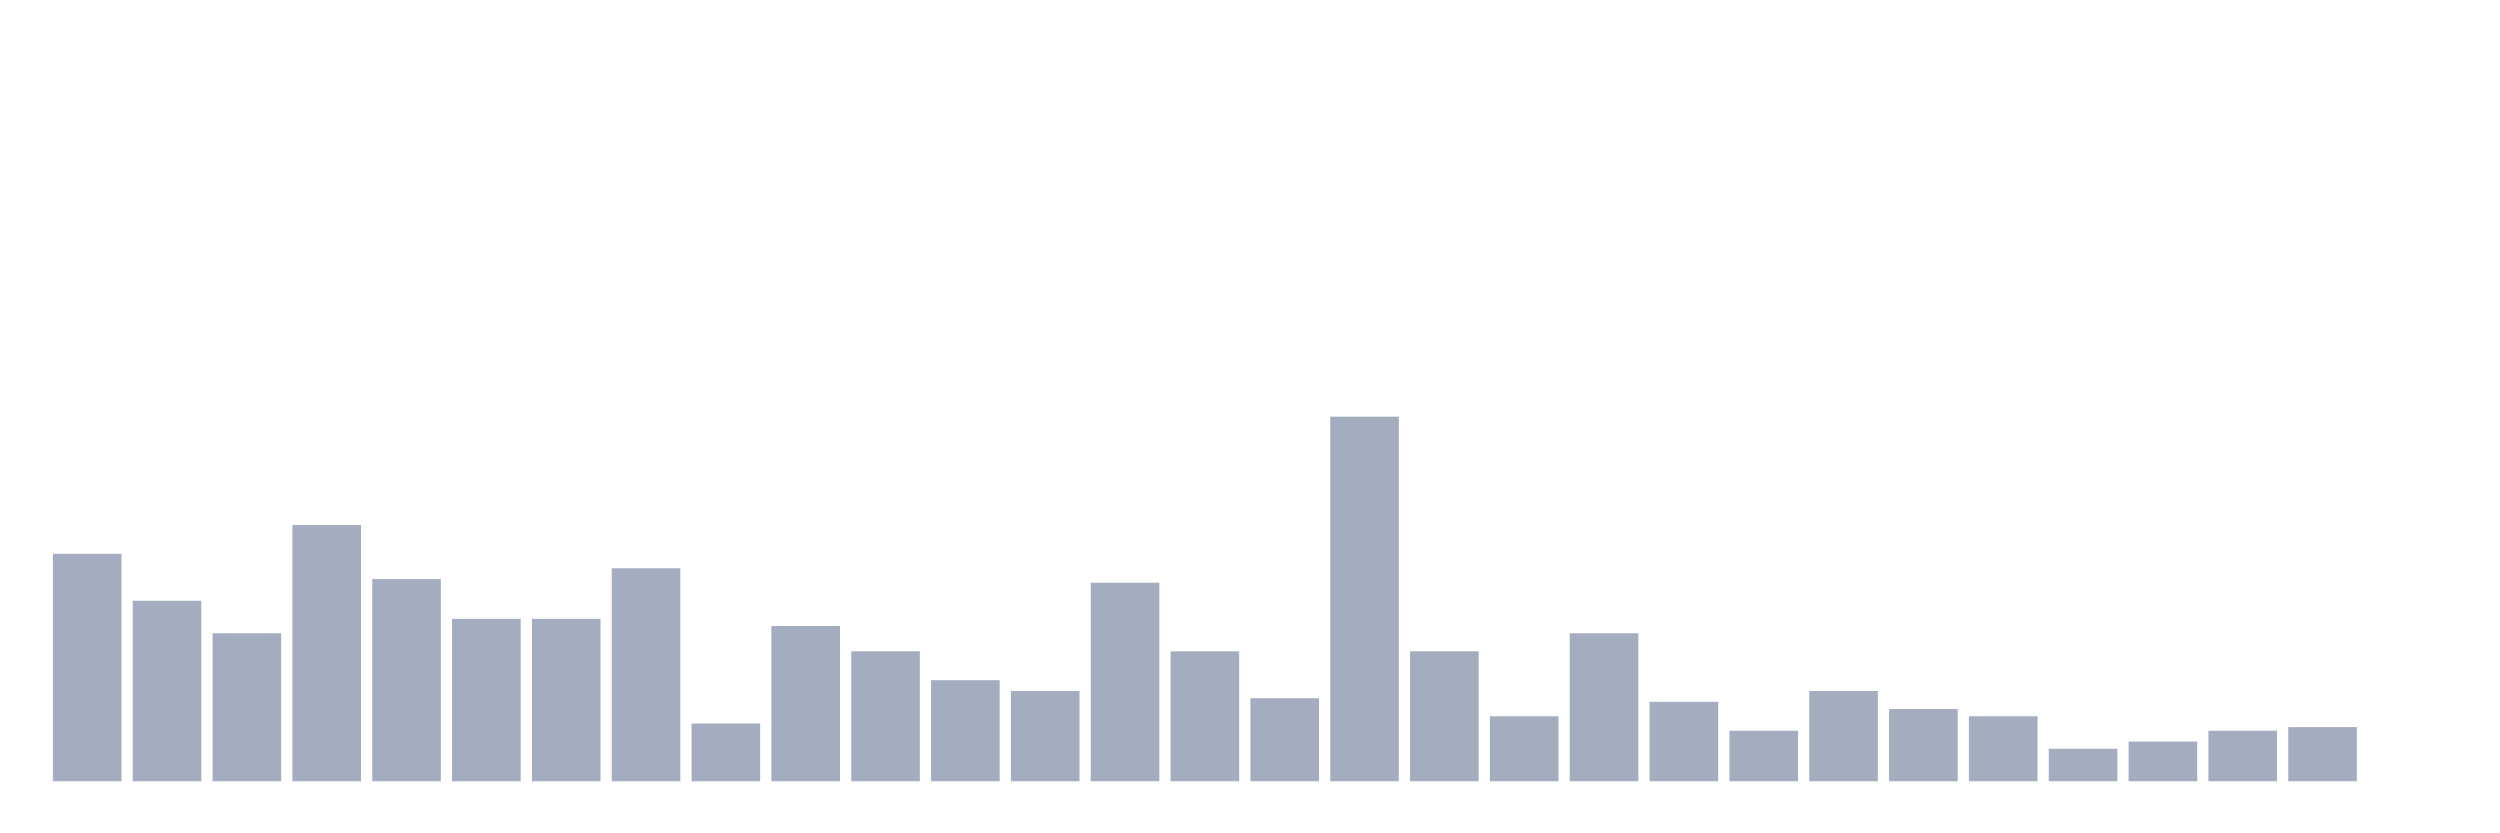 <svg xmlns="http://www.w3.org/2000/svg" viewBox="0 0 480 160"><g transform="translate(10,10)"><rect class="bar" x="0.153" width="13.175" y="96.337" height="43.663" fill="rgb(164,173,192)"></rect><rect class="bar" x="15.482" width="13.175" y="105.347" height="34.653" fill="rgb(164,173,192)"></rect><rect class="bar" x="30.81" width="13.175" y="111.584" height="28.416" fill="rgb(164,173,192)"></rect><rect class="bar" x="46.138" width="13.175" y="90.792" height="49.208" fill="rgb(164,173,192)"></rect><rect class="bar" x="61.466" width="13.175" y="101.188" height="38.812" fill="rgb(164,173,192)"></rect><rect class="bar" x="76.794" width="13.175" y="108.812" height="31.188" fill="rgb(164,173,192)"></rect><rect class="bar" x="92.123" width="13.175" y="108.812" height="31.188" fill="rgb(164,173,192)"></rect><rect class="bar" x="107.451" width="13.175" y="99.109" height="40.891" fill="rgb(164,173,192)"></rect><rect class="bar" x="122.779" width="13.175" y="128.911" height="11.089" fill="rgb(164,173,192)"></rect><rect class="bar" x="138.107" width="13.175" y="110.198" height="29.802" fill="rgb(164,173,192)"></rect><rect class="bar" x="153.436" width="13.175" y="115.05" height="24.95" fill="rgb(164,173,192)"></rect><rect class="bar" x="168.764" width="13.175" y="120.594" height="19.406" fill="rgb(164,173,192)"></rect><rect class="bar" x="184.092" width="13.175" y="122.673" height="17.327" fill="rgb(164,173,192)"></rect><rect class="bar" x="199.42" width="13.175" y="101.881" height="38.119" fill="rgb(164,173,192)"></rect><rect class="bar" x="214.748" width="13.175" y="115.05" height="24.95" fill="rgb(164,173,192)"></rect><rect class="bar" x="230.077" width="13.175" y="124.059" height="15.941" fill="rgb(164,173,192)"></rect><rect class="bar" x="245.405" width="13.175" y="70" height="70" fill="rgb(164,173,192)"></rect><rect class="bar" x="260.733" width="13.175" y="115.05" height="24.95" fill="rgb(164,173,192)"></rect><rect class="bar" x="276.061" width="13.175" y="127.525" height="12.475" fill="rgb(164,173,192)"></rect><rect class="bar" x="291.39" width="13.175" y="111.584" height="28.416" fill="rgb(164,173,192)"></rect><rect class="bar" x="306.718" width="13.175" y="124.752" height="15.248" fill="rgb(164,173,192)"></rect><rect class="bar" x="322.046" width="13.175" y="130.297" height="9.703" fill="rgb(164,173,192)"></rect><rect class="bar" x="337.374" width="13.175" y="122.673" height="17.327" fill="rgb(164,173,192)"></rect><rect class="bar" x="352.702" width="13.175" y="126.139" height="13.861" fill="rgb(164,173,192)"></rect><rect class="bar" x="368.031" width="13.175" y="127.525" height="12.475" fill="rgb(164,173,192)"></rect><rect class="bar" x="383.359" width="13.175" y="133.762" height="6.238" fill="rgb(164,173,192)"></rect><rect class="bar" x="398.687" width="13.175" y="132.376" height="7.624" fill="rgb(164,173,192)"></rect><rect class="bar" x="414.015" width="13.175" y="130.297" height="9.703" fill="rgb(164,173,192)"></rect><rect class="bar" x="429.344" width="13.175" y="129.604" height="10.396" fill="rgb(164,173,192)"></rect><rect class="bar" x="444.672" width="13.175" y="140" height="0" fill="rgb(164,173,192)"></rect></g></svg>